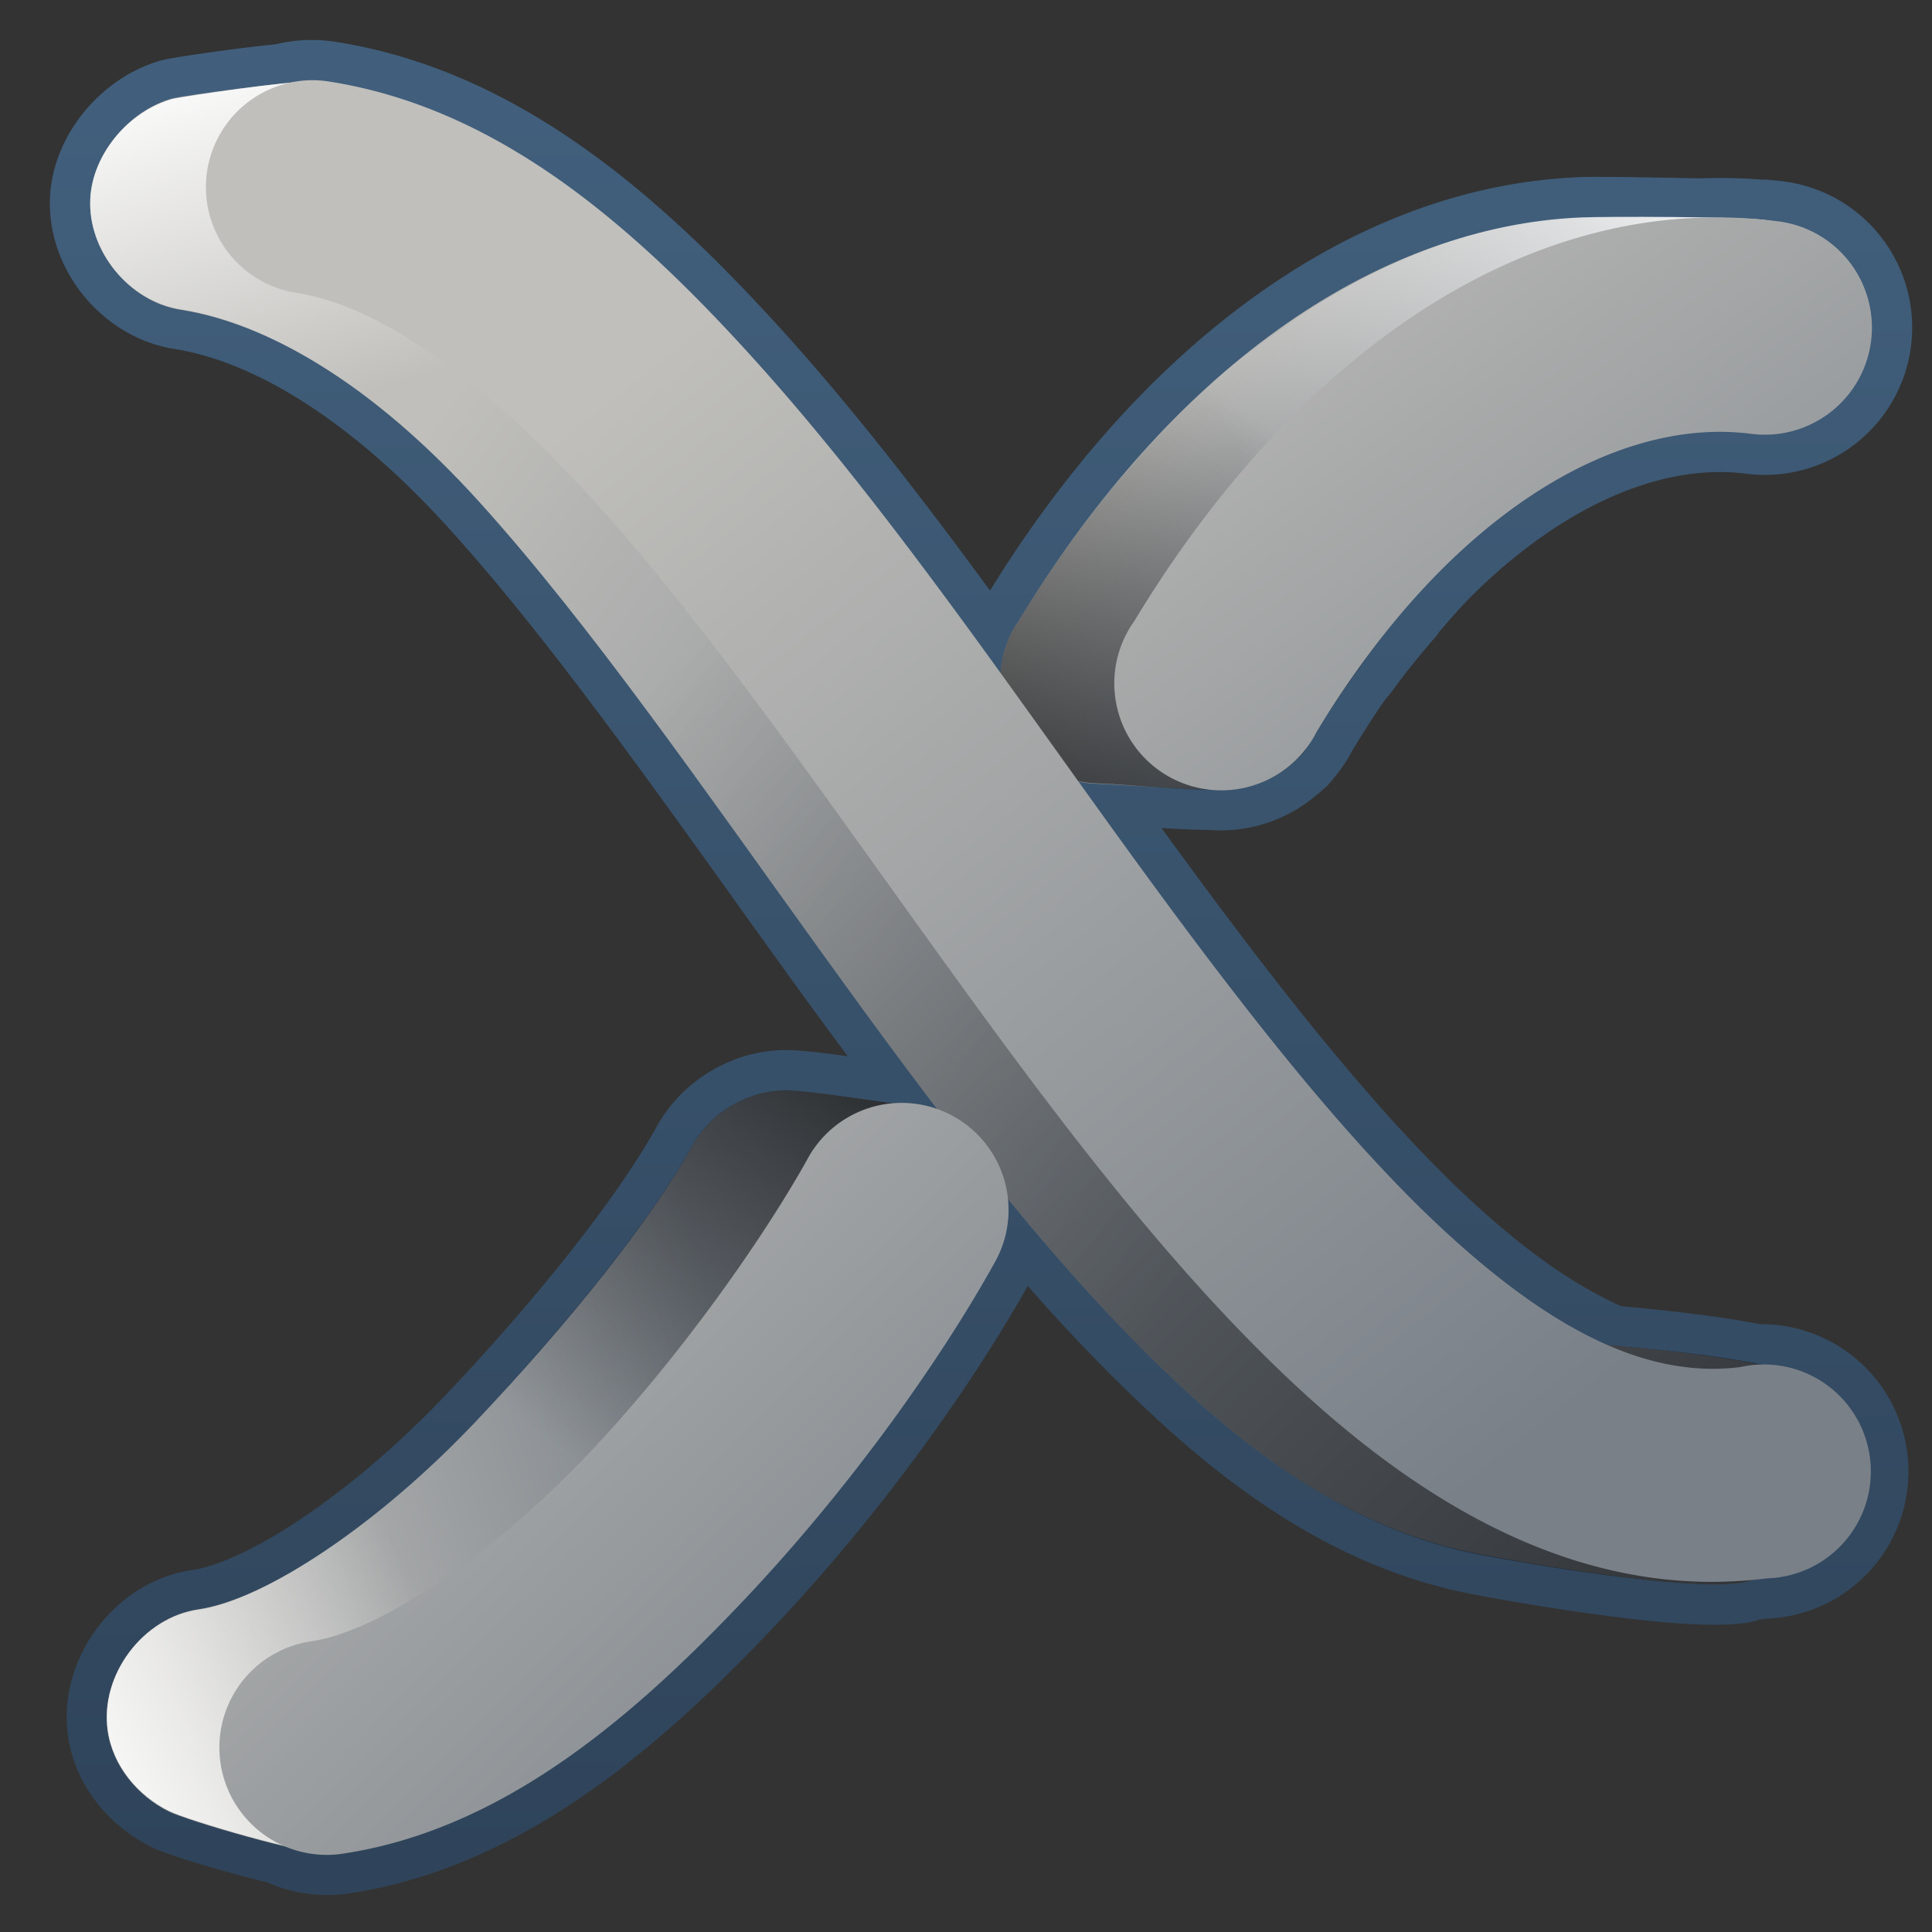 <?xml version="1.0" encoding="UTF-8" standalone="no"?>
<!-- Created with Inkscape (http://www.inkscape.org/) -->

<svg
   xmlns:dc="http://purl.org/dc/elements/1.1/"
   xmlns:cc="http://creativecommons.org/ns#"
   xmlns:rdf="http://www.w3.org/1999/02/22-rdf-syntax-ns#"
   xmlns:svg="http://www.w3.org/2000/svg"
   xmlns="http://www.w3.org/2000/svg"
   xmlns:xlink="http://www.w3.org/1999/xlink"
   xmlns:sodipodi="http://sodipodi.sourceforge.net/DTD/sodipodi-0.dtd"
   xmlns:inkscape="http://www.inkscape.org/namespaces/inkscape"
   width="128"
   height="128"
   id="svg2"
   sodipodi:version="0.32"
   inkscape:version="0.48.3.1 r9886"
   version="1.0"
   sodipodi:docname="media-playlist-shuffle-symbolic.svg"
   inkscape:output_extension="org.inkscape.output.svg.inkscape">
  <rect width="100%" height="100%" fill="#333333" stroke="none"/>
  <defs
     id="defs4">
    <linearGradient
       inkscape:collect="always"
       xlink:href="#linearGradient8702"
       id="linearGradient9755"
       gradientUnits="userSpaceOnUse"
       gradientTransform="matrix(2.667,0,0,2.667,-1291.163,-2506.287)"
       x1="495.38"
       y1="945.615"
       x2="500.934"
       y2="969.612" />
    <linearGradient
       inkscape:collect="always"
       xlink:href="#linearGradient5362"
       id="linearGradient9757"
       gradientUnits="userSpaceOnUse"
       gradientTransform="matrix(2.667,0,0,2.667,-1283.339,-2665.17)"
       x1="487.078"
       y1="995.867"
       x2="506.402"
       y2="1029.962" />
    <linearGradient
       inkscape:collect="always"
       xlink:href="#linearGradient8702"
       id="linearGradient9759"
       gradientUnits="userSpaceOnUse"
       gradientTransform="matrix(2.667,0,0,2.667,-1283.339,-2505.17)"
       x1="495.38"
       y1="944.672"
       x2="518.748"
       y2="979.043" />
    <linearGradient
       inkscape:collect="always"
       xlink:href="#linearGradient5316"
       id="linearGradient9761"
       gradientUnits="userSpaceOnUse"
       gradientTransform="matrix(2.667,0,0,2.667,-1283.339,-2505.17)"
       x1="511.398"
       y1="948.439"
       x2="510.045"
       y2="982.391" />
    <linearGradient
       inkscape:collect="always"
       xlink:href="#linearGradient5362"
       id="linearGradient9763"
       gradientUnits="userSpaceOnUse"
       gradientTransform="matrix(2.667,0,0,2.667,-1283.339,-2665.17)"
       x1="511.001"
       y1="995.779"
       x2="527.114"
       y2="1030.36" />
    <linearGradient
       inkscape:collect="always"
       xlink:href="#linearGradient5316"
       id="linearGradient9765"
       gradientUnits="userSpaceOnUse"
       gradientTransform="matrix(2.667,0,0,2.667,-1283.339,-2505.17)"
       x1="492.746"
       y1="945.505"
       x2="524.723"
       y2="983.967" />
    <linearGradient
       inkscape:collect="always"
       xlink:href="#linearGradient9863"
       id="linearGradient9767"
       gradientUnits="userSpaceOnUse"
       gradientTransform="matrix(2.667,0,0,2.667,-910.006,-2291.836)"
       x1="370.238"
       y1="907.043"
       x2="370.238"
       y2="858.642" />
    <linearGradient
       id="linearGradient583"
       inkscape:collect="always">
      <stop
         id="stop584"
         offset="0"
         style="stop-color:#000000;stop-opacity:1;" />
      <stop
         id="stop585"
         offset="1"
         style="stop-color:#000000;stop-opacity:0;" />
    </linearGradient>
    <linearGradient
       inkscape:collect="always"
       xlink:href="#linearGradient583"
       id="linearGradient9786"
       x1="539.362"
       y1="1024.098"
       x2="515.495"
       y2="958.867"
       gradientUnits="userSpaceOnUse"
       gradientTransform="matrix(2.667,0,0,2.667,-1294.006,-2505.17)" />
    <linearGradient
       y2="637.525"
       x2="518.869"
       y1="661.194"
       x1="513.964"
       gradientTransform="translate(-296.487,-601.992)"
       gradientUnits="userSpaceOnUse"
       id="linearGradient10430"
       xlink:href="#linearGradient5344"
       inkscape:collect="always" />
    <linearGradient
       y2="643.219"
       x2="516.5"
       y1="647.791"
       x1="519.958"
       gradientTransform="translate(-296.487,-601.992)"
       gradientUnits="userSpaceOnUse"
       id="linearGradient10427"
       xlink:href="#linearGradient5316"
       inkscape:collect="always" />
    <linearGradient
       y2="650.176"
       x2="519.575"
       y1="632.925"
       x1="512.302"
       gradientTransform="translate(-296.487,-601.992)"
       gradientUnits="userSpaceOnUse"
       id="linearGradient10424"
       xlink:href="#linearGradient5344"
       inkscape:collect="always" />
    <linearGradient
       y2="643.657"
       x2="524.125"
       y1="667.563"
       x1="526.062"
       gradientTransform="translate(-296.487,-601.992)"
       gradientUnits="userSpaceOnUse"
       id="linearGradient10419"
       xlink:href="#linearGradient5344"
       inkscape:collect="always" />
    <linearGradient
       y2="646.904"
       x2="503.557"
       y1="636.319"
       x1="506.666"
       gradientTransform="matrix(2.641,0,0,2.641,-1283.108,-1664.939)"
       gradientUnits="userSpaceOnUse"
       id="linearGradient6540"
       xlink:href="#linearGradient5344"
       inkscape:collect="always" />
    <linearGradient
       y2="645.419"
       x2="501.489"
       y1="636.982"
       x1="506.96"
       gradientTransform="matrix(2.641,0,0,2.641,-1268.254,-1664.609)"
       gradientUnits="userSpaceOnUse"
       id="linearGradient6538"
       xlink:href="#linearGradient5165-9"
       inkscape:collect="always" />
    <linearGradient
       y2="399.891"
       x2="628.886"
       y1="338.366"
       x1="661.809"
       gradientTransform="translate(-416.599,-341.992)"
       gradientUnits="userSpaceOnUse"
       id="linearGradient10161"
       xlink:href="#linearGradient5344"
       inkscape:collect="always" />
    <linearGradient
       y2="672.062"
       x2="536.151"
       y1="635.969"
       x1="515.312"
       gradientTransform="matrix(2.641,0,0,2.641,-1268.254,-1664.609)"
       gradientUnits="userSpaceOnUse"
       id="linearGradient6544"
       xlink:href="#linearGradient5439"
       inkscape:collect="always" />
    <linearGradient
       inkscape:collect="always"
       xlink:href="#linearGradient5362"
       id="linearGradient15513"
       gradientUnits="userSpaceOnUse"
       gradientTransform="matrix(2.667,0,0,2.667,-1293.838,-1683.122)"
       x1="504.92"
       y1="635.446"
       x2="504.482"
       y2="641.102" />
    <linearGradient
       inkscape:collect="always"
       xlink:href="#linearGradient5344"
       id="linearGradient15517"
       gradientUnits="userSpaceOnUse"
       gradientTransform="matrix(2.667,0,0,2.667,-1293.838,-1683.122)"
       x1="519.313"
       y1="723.67"
       x2="511.427"
       y2="667.208" />
    <linearGradient
       inkscape:collect="always"
       xlink:href="#linearGradient9863"
       id="linearGradient15519"
       gradientUnits="userSpaceOnUse"
       gradientTransform="matrix(2.667,0,0,2.667,-2413.838,-1096.622)"
       x1="927.935"
       y1="459.109"
       x2="927.935"
       y2="410.981" />
    <linearGradient
       inkscape:collect="always"
       xlink:href="#linearGradient5344"
       id="linearGradient15566"
       gradientUnits="userSpaceOnUse"
       gradientTransform="matrix(2.667,0,0,2.667,-1133.838,-1417.163)"
       x1="533.948"
       y1="471.777"
       x2="436.885"
       y2="567.902" />
    <linearGradient
       inkscape:collect="always"
       xlink:href="#linearGradient5398"
       id="linearGradient15529"
       gradientUnits="userSpaceOnUse"
       gradientTransform="matrix(1.628,0,0,1.628,47.012,2.365)"
       x1="43.788"
       y1="2.722"
       x2="-13.959"
       y2="60.469" />
    <linearGradient
       inkscape:collect="always"
       xlink:href="#linearGradient5439"
       id="linearGradient15562"
       gradientUnits="userSpaceOnUse"
       gradientTransform="matrix(2.667,0,0,2.667,-1134.96,-1416.456)"
       x1="457.896"
       y1="539.887"
       x2="457.896"
       y2="569.065" />
    <linearGradient
       inkscape:collect="always"
       xlink:href="#linearGradient5439"
       id="linearGradient15559"
       gradientUnits="userSpaceOnUse"
       x1="459.766"
       y1="546.19"
       x2="459.766"
       y2="583.901"
       gradientTransform="matrix(2.667,0,0,2.667,-1134.371,-1416.456)" />
    <linearGradient
       id="linearGradient4508">
      <stop
         offset="0"
         style="stop-color:#75aadb;stop-opacity:1"
         id="stop4510" />
      <stop
         offset="1"
         style="stop-color:#5a83a9;stop-opacity:1"
         id="stop4512" />
    </linearGradient>
    <linearGradient
       inkscape:collect="always"
       xlink:href="#linearGradient4508"
       id="linearGradient15556"
       gradientUnits="userSpaceOnUse"
       gradientTransform="matrix(2.667,0,0,2.667,-1134.371,-1414.393)"
       x1="456.313"
       y1="551.465"
       x2="456.313"
       y2="554.899" />
    <linearGradient
       id="linearGradient12578">
      <stop
         id="stop12580"
         offset="0"
         style="stop-color:#e9b551;stop-opacity:1;" />
      <stop
         id="stop12582"
         offset="1"
         style="stop-color:#b48739;stop-opacity:1;" />
    </linearGradient>
    <linearGradient
       id="linearGradient5165-9">
      <stop
         offset="0"
         style="stop-color:#ffffff;stop-opacity:1"
         id="stop5167-6" />
      <stop
         offset="1"
         style="stop-color:#ffffff;stop-opacity:0"
         id="stop5169-7" />
    </linearGradient>
    <linearGradient
       id="linearGradient9121">
      <stop
         style="stop-color:#2f445a;stop-opacity:1"
         offset="0"
         id="stop9123" />
      <stop
         style="stop-color:#415f7c;stop-opacity:1"
         offset="1"
         id="stop9125" />
    </linearGradient>
    <linearGradient
       id="linearGradient12594">
      <stop
         id="stop12596"
         offset="0"
         style="stop-color:#e9b551;stop-opacity:1;" />
      <stop
         id="stop12598"
         offset="1"
         style="stop-color:#e9b551;stop-opacity:0;" />
    </linearGradient>
    <linearGradient
       id="linearGradient5316">
      <stop
         style="stop-color:#c0bfbb;stop-opacity:1;"
         offset="0"
         id="stop5320" />
      <stop
         style="stop-color:#798088;stop-opacity:1;"
         offset="1"
         id="stop5322" />
    </linearGradient>
    <linearGradient
       id="linearGradient9863">
      <stop
         style="stop-color:#2f445a;stop-opacity:1;"
         offset="0"
         id="stop9865" />
      <stop
         style="stop-color:#415f7c;stop-opacity:1"
         offset="1"
         id="stop9867" />
    </linearGradient>
    <linearGradient
       id="linearGradient12336">
      <stop
         id="stop12338"
         offset="0"
         style="stop-color:#ff6e00;stop-opacity:1;" />
      <stop
         id="stop12340"
         offset="1"
         style="stop-color:#eb2600;stop-opacity:1;" />
    </linearGradient>
    <linearGradient
       id="linearGradient5362">
      <stop
         style="stop-color:#ffffff;stop-opacity:1;"
         offset="0"
         id="stop5364" />
      <stop
         style="stop-color:#ffffff;stop-opacity:0;"
         offset="1"
         id="stop5366" />
    </linearGradient>
    <linearGradient
       id="linearGradient5439">
      <stop
         style="stop-color:#ffffff;stop-opacity:1;"
         offset="0"
         id="stop5441" />
      <stop
         style="stop-color:#000000;stop-opacity:1;"
         offset="1"
         id="stop5443" />
    </linearGradient>
    <linearGradient
       inkscape:collect="always"
       xlink:href="#linearGradient5439"
       id="linearGradient13309"
       gradientUnits="userSpaceOnUse"
       x1="499.907"
       y1="953.395"
       x2="652.752"
       y2="1116.941"
       gradientTransform="matrix(2.677,0,0,2.677,-1298.677,-2514.903)" />
    <linearGradient
       inkscape:collect="always"
       id="linearGradient5398">
      <stop
         style="stop-color:#87c6ff;stop-opacity:1;"
         offset="0"
         id="stop5400" />
      <stop
         style="stop-color:#87c6ff;stop-opacity:0"
         offset="1"
         id="stop5402" />
    </linearGradient>
    <linearGradient
       inkscape:collect="always"
       xlink:href="#linearGradient5398"
       id="linearGradient13322"
       gradientUnits="userSpaceOnUse"
       x1="500.878"
       y1="948.12"
       x2="500.878"
       y2="953.175"
       gradientTransform="matrix(2.677,0,0,2.677,-1298.677,-2514.903)" />
    <linearGradient
       id="linearGradient5344">
      <stop
         style="stop-color:#000000;stop-opacity:1;"
         offset="0"
         id="stop5346" />
      <stop
         style="stop-color:#000000;stop-opacity:0;"
         offset="1"
         id="stop5348" />
    </linearGradient>
    <linearGradient
       inkscape:collect="always"
       xlink:href="#linearGradient5344"
       id="linearGradient13314"
       gradientUnits="userSpaceOnUse"
       x1="544.89"
       y1="919.058"
       x2="506.015"
       y2="969.808"
       gradientTransform="translate(-485.21,-859.439)" />
    <linearGradient
       id="linearGradient8702">
      <stop
         id="stop8704"
         offset="0"
         style="stop-color:#c0bfbb;stop-opacity:1;" />
      <stop
         id="stop8706"
         offset="1"
         style="stop-color:#798088;stop-opacity:1;" />
    </linearGradient>
    <linearGradient
       inkscape:collect="always"
       xlink:href="#linearGradient8702"
       id="linearGradient13316"
       gradientUnits="userSpaceOnUse"
       gradientTransform="matrix(2.677,0,0,2.677,-1779.542,-994.637)"
       x1="700.131"
       y1="378.87"
       x2="707.805"
       y2="395.749" />
    <inkscape:perspective
       sodipodi:type="inkscape:persp3d"
       inkscape:vp_x="0 : 526.18109 : 1"
       inkscape:vp_y="0 : 1000 : 0"
       inkscape:vp_z="744.09448 : 526.18109 : 1"
       inkscape:persp3d-origin="372.04724 : 350.78739 : 1"
       id="perspective10" />
    <linearGradient
       inkscape:collect="always"
       xlink:href="#linearGradient75895"
       id="linearGradient11175"
       gradientUnits="userSpaceOnUse"
       gradientTransform="matrix(2.667,0,0,2.667,-1294.02,-2505.18)"
       x1="490.708"
       y1="964.935"
       x2="510.315"
       y2="984.81" />
    <linearGradient
       id="linearGradient75895">
      <stop
         id="stop75897"
         offset="0"
         style="stop-color:#c0bfbb;stop-opacity:1;" />
      <stop
         id="stop75899"
         offset="1"
         style="stop-color:#798088;stop-opacity:1;" />
    </linearGradient>
    <linearGradient
       inkscape:collect="always"
       xlink:href="#linearGradient75895"
       id="linearGradient11173"
       gradientUnits="userSpaceOnUse"
       gradientTransform="matrix(2.667,0,0,2.667,-1294.02,-2505.18)"
       x1="501.124"
       y1="948.339"
       x2="522.74"
       y2="975.589" />
    <linearGradient
       id="linearGradient3215">
      <stop
         id="stop3217"
         offset="0"
         style="stop-color:#c0bfbb;stop-opacity:1;" />
      <stop
         id="stop3219"
         offset="1"
         style="stop-color:#798088;stop-opacity:1;" />
    </linearGradient>
    <linearGradient
       inkscape:collect="always"
       xlink:href="#linearGradient75895"
       id="linearGradient11171"
       gradientUnits="userSpaceOnUse"
       gradientTransform="matrix(2.667,0,0,2.667,-1294.02,-2505.18)"
       x1="513.567"
       y1="943.586"
       x2="529.864"
       y2="966.086" />
    <linearGradient
       id="linearGradient3222">
      <stop
         id="stop3224"
         offset="0"
         style="stop-color:#c0bfbb;stop-opacity:1;" />
      <stop
         id="stop3226"
         offset="1"
         style="stop-color:#798088;stop-opacity:1;" />
    </linearGradient>
    <linearGradient
       inkscape:collect="always"
       xlink:href="#linearGradient75113"
       id="linearGradient11169"
       gradientUnits="userSpaceOnUse"
       gradientTransform="matrix(2.667,0,0,2.667,-1294.02,-2505.18)"
       x1="502.795"
       y1="962.079"
       x2="513.969"
       y2="947.829" />
    <linearGradient
       id="linearGradient75113">
      <stop
         style="stop-color:#000000;stop-opacity:1;"
         offset="0"
         id="stop75115" />
      <stop
         style="stop-color:#000000;stop-opacity:0;"
         offset="1"
         id="stop75117" />
    </linearGradient>
    <linearGradient
       inkscape:collect="always"
       xlink:href="#linearGradient75113"
       id="linearGradient11167"
       gradientUnits="userSpaceOnUse"
       gradientTransform="matrix(2.667,0,0,2.667,-1294.02,-2505.18)"
       x1="549.406"
       y1="991.639"
       x2="507.856"
       y2="950.014" />
    <linearGradient
       id="linearGradient3233">
      <stop
         style="stop-color:#000000;stop-opacity:1;"
         offset="0"
         id="stop3235" />
      <stop
         style="stop-color:#000000;stop-opacity:0;"
         offset="1"
         id="stop3237" />
    </linearGradient>
    <linearGradient
       inkscape:collect="always"
       xlink:href="#linearGradient75113"
       id="linearGradient11165"
       gradientUnits="userSpaceOnUse"
       gradientTransform="matrix(2.667,0,0,2.667,-1294.02,-2505.18)"
       x1="511.5"
       y1="961.156"
       x2="500.064"
       y2="976.031" />
    <linearGradient
       id="linearGradient3240">
      <stop
         style="stop-color:#000000;stop-opacity:1;"
         offset="0"
         id="stop3242" />
      <stop
         style="stop-color:#000000;stop-opacity:0;"
         offset="1"
         id="stop3244" />
    </linearGradient>
    <linearGradient
       inkscape:collect="always"
       xlink:href="#linearGradient75902"
       id="linearGradient11163"
       gradientUnits="userSpaceOnUse"
       gradientTransform="matrix(2.667,0,0,2.667,-1294.02,-2505.18)"
       x1="528.512"
       y1="942.763"
       x2="515.651"
       y2="949.966" />
    <linearGradient
       id="linearGradient75902">
      <stop
         style="stop-color:#ffffff;stop-opacity:1;"
         offset="0"
         id="stop75904" />
      <stop
         style="stop-color:#ffffff;stop-opacity:0;"
         offset="1"
         id="stop75906" />
    </linearGradient>
    <linearGradient
       inkscape:collect="always"
       xlink:href="#linearGradient75902"
       id="linearGradient11161"
       gradientUnits="userSpaceOnUse"
       gradientTransform="matrix(2.667,0,0,2.667,-1294.02,-2505.18)"
       x1="490.767"
       y1="940.375"
       x2="493.545"
       y2="949.302" />
    <linearGradient
       id="linearGradient3251">
      <stop
         style="stop-color:#ffffff;stop-opacity:1;"
         offset="0"
         id="stop3253" />
      <stop
         style="stop-color:#ffffff;stop-opacity:0;"
         offset="1"
         id="stop3255" />
    </linearGradient>
    <linearGradient
       inkscape:collect="always"
       xlink:href="#linearGradient75902"
       id="linearGradient11159"
       gradientUnits="userSpaceOnUse"
       gradientTransform="matrix(2.667,0,0,2.667,-1294.02,-2505.18)"
       x1="486.677"
       y1="983.477"
       x2="495.641"
       y2="978.97" />
    <linearGradient
       id="linearGradient3258">
      <stop
         style="stop-color:#ffffff;stop-opacity:1;"
         offset="0"
         id="stop3260" />
      <stop
         style="stop-color:#ffffff;stop-opacity:0;"
         offset="1"
         id="stop3262" />
    </linearGradient>
    <linearGradient
       inkscape:collect="always"
       xlink:href="#linearGradient75895"
       id="linearGradient11157"
       gradientUnits="userSpaceOnUse"
       gradientTransform="matrix(2.667,0,0,2.667,-1294.02,-2505.18)"
       x1="510.108"
       y1="951.946"
       x2="515.956"
       y2="958.044" />
    <linearGradient
       id="linearGradient3265">
      <stop
         id="stop3267"
         offset="0"
         style="stop-color:#c0bfbb;stop-opacity:1;" />
      <stop
         id="stop3269"
         offset="1"
         style="stop-color:#798088;stop-opacity:1;" />
    </linearGradient>
    <linearGradient
       inkscape:collect="always"
       xlink:href="#linearGradient75895"
       id="linearGradient11155"
       gradientUnits="userSpaceOnUse"
       gradientTransform="matrix(2.667,0,0,2.667,-1294.02,-2505.18)"
       x1="492.979"
       y1="953.775"
       x2="515.337"
       y2="970.127" />
    <linearGradient
       id="linearGradient3272">
      <stop
         id="stop3274"
         offset="0"
         style="stop-color:#c0bfbb;stop-opacity:1;" />
      <stop
         id="stop3276"
         offset="1"
         style="stop-color:#798088;stop-opacity:1;" />
    </linearGradient>
    <linearGradient
       inkscape:collect="always"
       xlink:href="#linearGradient75895"
       id="linearGradient11153"
       gradientUnits="userSpaceOnUse"
       gradientTransform="matrix(2.667,0,0,2.667,-1294.02,-2505.18)"
       x1="487.907"
       y1="976.008"
       x2="502.839"
       y2="971.589" />
    <linearGradient
       id="linearGradient3279">
      <stop
         id="stop3281"
         offset="0"
         style="stop-color:#c0bfbb;stop-opacity:1;" />
      <stop
         id="stop3283"
         offset="1"
         style="stop-color:#798088;stop-opacity:1;" />
    </linearGradient>
    <linearGradient
       inkscape:collect="always"
       xlink:href="#linearGradient9863-8"
       id="linearGradient11151"
       gradientUnits="userSpaceOnUse"
       gradientTransform="matrix(2.667,0,0,2.667,-1454.02,-2665.18)"
       x1="567.372"
       y1="1045.48"
       x2="567.239"
       y2="1001.98" />
    <linearGradient
       id="linearGradient9863-8">
      <stop
         style="stop-color:#2f445a;stop-opacity:1;"
         offset="0"
         id="stop9865-04" />
      <stop
         style="stop-color:#415f7c;stop-opacity:1"
         offset="1"
         id="stop9867-8" />
    </linearGradient>
    <linearGradient
       y2="1001.98"
       x2="567.239"
       y1="1045.48"
       x1="567.372"
       gradientTransform="matrix(2.667,0,0,2.667,-1454.02,-2665.18)"
       gradientUnits="userSpaceOnUse"
       id="linearGradient3302"
       xlink:href="#linearGradient9863-8"
       inkscape:collect="always" />
  </defs>
  <sodipodi:namedview
     id="base"
     pagecolor="#ffffff"
     bordercolor="#666666"
     borderopacity="1.0"
     inkscape:pageopacity="0.0"
     inkscape:pageshadow="2"
     inkscape:zoom="1.2510351"
     inkscape:cx="98.862601"
     inkscape:cy="30.530396"
     inkscape:document-units="px"
     inkscape:current-layer="layer1"
     showgrid="false"
     inkscape:showpageshadow="false"
     inkscape:window-width="1366"
     inkscape:window-height="717"
     inkscape:window-x="0"
     inkscape:window-y="0"
     showguides="true"
     inkscape:guide-bbox="true"
     inkscape:window-maximized="1" />
  <g
     inkscape:label="Capa 1"
     inkscape:groupmode="layer"
     id="layer1">
    <path
       style="font-size:medium;font-style:normal;font-variant:normal;font-weight:normal;font-stretch:normal;text-indent:0;text-align:start;text-decoration:none;line-height:normal;letter-spacing:normal;word-spacing:normal;text-transform:none;direction:ltr;block-progression:tb;writing-mode:lr-tb;text-anchor:start;baseline-shift:baseline;color:#000000;fill:none;stroke:url(#linearGradient3302);stroke-width:5.333;stroke-linejoin:round;stroke-miterlimit:4;stroke-dasharray:none;marker:none;visibility:visible;display:inline;overflow:visible;enable-background:accumulate;font-family:Sans;-inkscape-font-specification:Sans"
       d="m 20.397,5.32 a 7.087,7.087 0 0 0 -1.667,0.251 c -2.433,0.221 -6.637,0.834 -7.333,1 -2.842,0.805 -5.258,3.606 -5.417,6.583 -0.185,3.469 2.567,6.802 6,7.333 5.598,0.878 12.551,4.766 19.833,12.833 7.282,8.067 14.733,18.835 22.417,29.5 2.601,3.61 5.244,7.166 7.917,10.667 a 7.087,7.087 0 0 0 -2.417,-0.417 7.087,7.087 0 0 0 -0.667,0 c -1.862,-0.227 -5.549,-0.834 -7,-0.834 -2.552,8e-4 -5.048,1.499 -6.25,3.75 -2.635,4.747 -7.966,11.533 -14.333,18.25 -6.367,6.717 -13.802,11.746 -18.333,12.417 -3.687,0.523 -6.524,4.313 -6,8 0.33,2.324 1.989,4.301 4.083,5.333 0.841,0.415 4.719,1.581 7.583,2.25 a 7.112,7.112 0 0 0 0.083,0.083 7.112,7.112 0 0 0 3.75,0.5 c 10.581,-1.565 19.199,-8.96 26.583,-16.75 7.384,-7.79 13.307,-16.364 16.667,-22.417 a 7.087,7.087 0 0 0 0.917,-4.083 c 3.759,4.593 7.679,8.842 11.75,12.583 6.039,5.551 12.29,9.45 19.417,10.833 3.219,0.625 13.436,2.38 17.083,1.917 0.328,0 0.672,-0.12 1,-0.251 0.336,-0.032 0.662,-0.04 1,-0.083 a 7.091,7.091 0 0 0 -0.667,-14.166 c -3.051,-0.607 -6.766,-0.985 -9.667,-1.25 -3.422,-1.456 -7.033,-3.93 -10.917,-7.5 C 88.561,74.987 80.983,65.016 73.397,54.487 72.744,53.581 72.134,52.649 71.481,51.737 c 0.443,0.085 0.891,0.157 1.333,0.165 1.454,0.032 4.53,0.399 7.417,0.417 a 7.087,7.087 0 0 0 5.25,-1.667 c 0.21,-0.171 0.409,-0.325 0.583,-0.5 a 7.087,7.087 0 0 0 0.333,-0.417 c 0.021,-0.035 0.063,-0.051 0.083,-0.083 a 7.087,7.087 0 0 0 0.75,-1.167 c 0.786,-1.302 1.591,-2.573 2.417,-3.75 0.13,-0.184 0.286,-0.32 0.417,-0.5 0.97,-1.351 1.988,-2.571 3,-3.75 0.065,-0.077 0.102,-0.173 0.167,-0.251 0.845,-0.973 1.634,-1.898 2.5,-2.75 0.027,-0.027 0.056,-0.056 0.083,-0.083 6.66,-6.515 13.886,-9.458 20.167,-8.667 a 7.096,7.096 0 1 0 1.75,-14.083 c -0.277,-0.035 -0.557,-0.056 -0.833,-0.083 -0.049,0 -0.275,0 -0.333,0 -1.314,-0.117 -2.623,-0.128 -3.917,-0.083 -3.176,-0.061 -6.778,-0.131 -7.917,-0.083 -14.747,0.61 -28.024,11.471 -37.25,26.75 -0.739,1.034 -1.095,2.242 -1.167,3.5 C 61.032,37.339 55.638,30.089 49.981,23.822 41.775,14.731 32.891,7.143 21.814,5.405 a 7.087,7.087 0 0 0 -1.417,-0.083 z"
       id="path11125"
       inkscape:connector-curvature="0" />
    <path
       inkscape:connector-curvature="0"
       id="path11127"
       d="m 52.075,72.245 c -2.552,8.53e-4 -5.048,1.499 -6.25,3.75 -2.635,4.747 -7.956,11.487 -14.323,18.204 -6.367,6.717 -13.802,11.746 -18.333,12.417 -3.687,0.524 -6.565,4.355 -6.042,8.042 0.33,2.324 1.974,4.327 4.069,5.359 1.228,0.605 9.151,2.939 10.514,2.745 10.581,-1.565 12.659,-11.023 20.043,-18.812 7.384,-7.79 18.787,-15.009 22.147,-21.061 1.216,-2.144 1.2,-4.934 -0.041,-7.064 -0.441,-0.757 -2.209,-2.481 -4.135,-2.668 -1.58,-0.154 -6.058,-0.91 -7.647,-0.91 z"
       style="font-size:medium;font-style:normal;font-variant:normal;font-weight:normal;font-stretch:normal;text-indent:0;text-align:start;text-decoration:none;line-height:normal;letter-spacing:normal;word-spacing:normal;text-transform:none;direction:ltr;block-progression:tb;writing-mode:lr-tb;text-anchor:start;baseline-shift:baseline;color:#000000;fill:url(#linearGradient11153);fill-opacity:1;stroke:none;stroke-width:5.315;marker:none;visibility:visible;display:inline;overflow:visible;enable-background:accumulate;font-family:Sans;-inkscape-font-specification:Sans"
       sodipodi:nodetypes="ccscsscscssc" />
    <path
       inkscape:connector-curvature="0"
       id="path11129"
       d="m 11.403,6.53 c -2.842,0.804 -5.257,3.635 -5.416,6.612 -0.185,3.469 2.56,6.849 5.993,7.381 5.598,0.878 12.551,4.73 19.833,12.797 7.282,8.068 14.733,18.835 22.417,29.5 7.684,10.665 15.567,21.276 24.333,29.333 6.039,5.551 12.273,9.42 19.4,10.803 3.219,0.625 13.453,2.41 17.1,1.947 3.937,-0.11 8.147,-9.621 6.501,-12.464 -1.504,-2.597 -16.074,-3.315 -18.834,-3.703 -2.681,-0.07 -7.33,-0.417 -14.583,-7.083 C 80.894,74.987 73.316,65.016 65.73,54.487 58.145,43.958 50.52,32.911 42.314,23.82 34.108,14.729 28.848,5.963 20.511,5.404 c -1.268,-0.044 -8.251,0.922 -9.108,1.127 z"
       style="font-size:medium;font-style:normal;font-variant:normal;font-weight:normal;font-stretch:normal;text-indent:0;text-align:start;text-decoration:none;line-height:normal;letter-spacing:normal;word-spacing:normal;text-transform:none;direction:ltr;block-progression:tb;writing-mode:lr-tb;text-anchor:start;baseline-shift:baseline;color:#000000;fill:url(#linearGradient11155);fill-opacity:1;stroke:none;stroke-width:5.315;marker:none;visibility:visible;display:inline;overflow:visible;enable-background:accumulate;font-family:Sans;-inkscape-font-specification:Sans"
       sodipodi:nodetypes="cscsssscscssscc" />
    <path
       inkscape:connector-curvature="0"
       id="path11131"
       d="m 116.899,14.595 c -1.785,-0.225 -10.39,-0.238 -12.139,-0.165 -14.747,0.61 -28.054,11.445 -37.279,26.724 -2.016,2.819 -1.42,7.098 1.087,9.424 1.314,0.913 2.777,1.324 4.207,1.355 1.58,0.035 5.086,0.399 8.172,0.358 2.558,-0.034 4.401,-1.344 5.409,-2.512 8.547,-14.154 19.246,-22.664 28.381,-21.513 3.687,0.459 8.108,-2.008 8.566,-5.695 0.458,-3.687 -2.716,-7.518 -6.403,-7.976 z"
       style="font-size:medium;font-style:normal;font-variant:normal;font-weight:normal;font-stretch:normal;text-indent:0;text-align:start;text-decoration:none;line-height:normal;letter-spacing:normal;word-spacing:normal;text-transform:none;direction:ltr;block-progression:tb;writing-mode:lr-tb;text-anchor:start;baseline-shift:baseline;color:#000000;fill:url(#linearGradient11157);fill-opacity:1;stroke:none;stroke-width:5.315;marker:none;visibility:visible;display:inline;overflow:visible;enable-background:accumulate;font-family:Sans;-inkscape-font-specification:Sans"
       sodipodi:nodetypes="csccssccsc" />
    <path
       style="font-size:medium;font-style:normal;font-variant:normal;font-weight:normal;font-stretch:normal;text-indent:0;text-align:start;text-decoration:none;line-height:normal;letter-spacing:normal;word-spacing:normal;text-transform:none;direction:ltr;block-progression:tb;writing-mode:lr-tb;text-anchor:start;baseline-shift:baseline;color:#000000;fill:url(#linearGradient11159);fill-opacity:1;stroke:none;stroke-width:5.315;marker:none;visibility:visible;display:inline;overflow:visible;enable-background:accumulate;font-family:Sans;-inkscape-font-specification:Sans"
       d="m 24.814,100.32 c -4.393,3.49 -8.666,5.889 -11.667,6.333 -3.687,0.524 -6.524,4.313 -6,8 0.33,2.324 1.989,4.301 4.083,5.333 1.228,0.605 9.137,2.944 10.5,2.75 7.711,-1.141 10.893,-6.426 14.917,-12.25 L 24.814,100.32 z"
       id="path11133"
       inkscape:connector-curvature="0" />
    <path
       style="font-size:medium;font-style:normal;font-variant:normal;font-weight:normal;font-stretch:normal;text-indent:0;text-align:start;text-decoration:none;line-height:normal;letter-spacing:normal;word-spacing:normal;text-transform:none;direction:ltr;block-progression:tb;writing-mode:lr-tb;text-anchor:start;baseline-shift:baseline;color:#000000;fill:url(#linearGradient11161);fill-opacity:1;stroke:none;stroke-width:5.315;marker:none;visibility:visible;display:inline;overflow:visible;enable-background:accumulate;font-family:Sans;-inkscape-font-specification:Sans"
       d="m 20.48,5.404 c -1.268,-0.044 -8.226,0.962 -9.083,1.167 -2.842,0.804 -5.258,3.606 -5.417,6.583 -0.185,3.469 2.567,6.802 6,7.333 5.41,0.849 12.068,4.559 19.083,12.083 l 12.25,-7.583 c -0.336,-0.381 -0.662,-0.792 -1,-1.167 C 34.108,14.729 28.817,5.963 20.48,5.404 z"
       id="path11135"
       inkscape:connector-curvature="0" />
    <path
       sodipodi:nodetypes="ccccscc"
       style="font-size:medium;font-style:normal;font-variant:normal;font-weight:normal;font-stretch:normal;text-indent:0;text-align:start;text-decoration:none;line-height:normal;letter-spacing:normal;word-spacing:normal;text-transform:none;direction:ltr;block-progression:tb;writing-mode:lr-tb;text-anchor:start;baseline-shift:baseline;color:#000000;fill:url(#linearGradient11163);fill-opacity:1;stroke:none;stroke-width:5.315;marker:none;visibility:visible;display:inline;overflow:visible;enable-background:accumulate;font-family:Sans;-inkscape-font-specification:Sans"
       d="m 104.73,14.404 c -6.771,0.28 -13.175,2.801 -19.083,6.833 -29.005,20.905 0.547,12.532 15.75,11.333 4.538,-3.22 9.098,-4.867 13.333,-4.333 3.687,0.459 8.125,-1.979 8.583,-5.667 0.458,-3.687 -2.729,-7.542 -6.417,-8 -1.785,-0.225 -10.417,-0.239 -12.167,-0.167 z"
       id="path11137"
       inkscape:connector-curvature="0" />
    <path
       style="font-size:medium;font-style:normal;font-variant:normal;font-weight:normal;font-stretch:normal;text-indent:0;text-align:start;text-decoration:none;line-height:normal;letter-spacing:normal;word-spacing:normal;text-transform:none;direction:ltr;block-progression:tb;writing-mode:lr-tb;text-anchor:start;baseline-shift:baseline;color:#000000;fill:url(#linearGradient11165);fill-opacity:1;stroke:none;stroke-width:5.315;marker:none;visibility:visible;display:inline;overflow:visible;enable-background:accumulate;font-family:Sans;-inkscape-font-specification:Sans"
       d="m 52.064,72.237 c -2.552,8.53e-4 -5.048,1.499 -6.25,3.75 -2.629,4.737 -7.985,11.465 -14.333,18.167 l 12,8.083 c 7.325,-7.123 17.309,-13.735 20.417,-19.333 1.216,-2.144 1.241,-4.953 0,-7.083 -0.441,-0.757 -2.241,-2.479 -4.167,-2.667 -1.58,-0.154 -6.078,-0.917 -7.667,-0.917 z"
       id="path11139"
       inkscape:connector-curvature="0" />
    <path
       style="font-size:medium;font-style:normal;font-variant:normal;font-weight:normal;font-stretch:normal;text-indent:0;text-align:start;text-decoration:none;line-height:normal;letter-spacing:normal;word-spacing:normal;text-transform:none;direction:ltr;block-progression:tb;writing-mode:lr-tb;text-anchor:start;baseline-shift:baseline;color:#000000;fill:url(#linearGradient11167);fill-opacity:1;stroke:none;stroke-width:5.315;marker:none;visibility:visible;display:inline;overflow:visible;enable-background:accumulate;font-family:Sans;-inkscape-font-specification:Sans"
       d="m 45.48,27.404 -11.417,8.5 c 6.57,7.713 13.268,17.34 20.167,26.917 7.684,10.665 15.567,21.276 24.333,29.333 6.039,5.551 12.29,9.45 19.417,10.833 3.219,0.625 13.436,2.38 17.083,1.917 3.937,-0.11 8.146,-9.657 6.5,-12.5 -1.504,-2.597 -16.074,-3.279 -18.833,-3.667 -2.681,-0.07 -7.33,-0.417 -14.583,-7.083 -7.253,-6.667 -14.831,-16.637 -22.417,-27.167 -6.614,-9.181 -13.217,-18.755 -20.25,-27.083 z"
       id="path11141"
       inkscape:connector-curvature="0" />
    <path
       style="font-size:medium;font-style:normal;font-variant:normal;font-weight:normal;font-stretch:normal;text-indent:0;text-align:start;text-decoration:none;line-height:normal;letter-spacing:normal;word-spacing:normal;text-transform:none;direction:ltr;block-progression:tb;writing-mode:lr-tb;text-anchor:start;baseline-shift:baseline;color:#000000;fill:url(#linearGradient11169);fill-opacity:1;stroke:none;stroke-width:5.315;marker:none;visibility:visible;display:inline;overflow:visible;enable-background:accumulate;font-family:Sans;-inkscape-font-specification:Sans"
       d="m 84.897,21.737 c -6.659,4.731 -12.604,11.446 -17.417,19.417 -2.016,2.819 -1.424,7.091 1.083,9.417 1.314,0.913 2.82,1.302 4.25,1.333 1.58,0.035 5.08,0.457 8.167,0.417 2.558,-0.034 4.408,-1.332 5.417,-2.5 3.23,-5.35 6.689,-9.896 10.333,-13.417 L 84.897,21.737 z"
       id="path11143"
       inkscape:connector-curvature="0" />
    <path
       style="font-size:medium;font-style:normal;font-variant:normal;font-weight:normal;font-stretch:normal;text-indent:0;text-align:start;text-decoration:none;line-height:normal;letter-spacing:normal;word-spacing:normal;text-transform:none;direction:ltr;block-progression:tb;writing-mode:lr-tb;text-anchor:start;baseline-shift:baseline;color:#000000;fill:url(#linearGradient11171);fill-opacity:1;stroke:none;stroke-width:5.315;marker:none;visibility:visible;display:inline;overflow:visible;enable-background:accumulate;font-family:Sans;-inkscape-font-specification:Sans"
       d="m 117.73,14.654 c -16.837,-2.122 -32.263,9.409 -42.583,26.5 a 7.087,7.087 0 1 0 12.083,7.333 C 95.777,34.333 106.845,27.586 115.98,28.737 a 7.096,7.096 0 1 0 1.75,-14.083 z"
       id="path11145"
       inkscape:connector-curvature="0" />
    <path
       style="font-size:medium;font-style:normal;font-variant:normal;font-weight:normal;font-stretch:normal;text-indent:0;text-align:start;text-decoration:none;line-height:normal;letter-spacing:normal;word-spacing:normal;text-transform:none;direction:ltr;block-progression:tb;writing-mode:lr-tb;text-anchor:start;baseline-shift:baseline;color:#000000;fill:url(#linearGradient11173);fill-opacity:1;stroke:none;stroke-width:5.315;marker:none;visibility:visible;display:inline;overflow:visible;enable-background:accumulate;font-family:Sans;-inkscape-font-specification:Sans"
       d="m 20.397,5.32 a 7.087,7.087 0 0 0 -0.75,14.083 c 5.598,0.878 12.551,5.849 19.833,13.917 7.282,8.068 14.733,18.835 22.417,29.5 7.684,10.665 15.567,21.276 24.333,29.333 8.766,8.058 19.111,13.905 30.833,12.417 a 7.087,7.087 0 1 0 -1.75,-14 c -6.014,0.764 -12.247,-2.25 -19.5,-8.917 C 88.561,74.987 80.983,65.016 73.397,54.487 65.812,43.958 58.186,32.911 49.98,23.82 41.775,14.729 32.891,7.142 21.814,5.404 a 7.087,7.087 0 0 0 -1.417,-0.084 z"
       id="path11147"
       inkscape:connector-curvature="0" />
    <path
       style="font-size:medium;font-style:normal;font-variant:normal;font-weight:normal;font-stretch:normal;text-indent:0;text-align:start;text-decoration:none;line-height:normal;letter-spacing:normal;word-spacing:normal;text-transform:none;direction:ltr;block-progression:tb;writing-mode:lr-tb;text-anchor:start;baseline-shift:baseline;color:#000000;fill:url(#linearGradient11175);fill-opacity:1;stroke:none;stroke-width:5.315;marker:none;visibility:visible;display:inline;overflow:visible;enable-background:accumulate;font-family:Sans;-inkscape-font-specification:Sans"
       d="m 59.73,73.07 a 7.087,7.087 0 0 0 -6.25,3.75 c -2.635,4.747 -8.133,12.783 -14.5,19.5 -6.367,6.717 -13.802,11.746 -18.333,12.417 a 7.112,7.112 0 1 0 2,14.083 c 10.581,-1.565 19.199,-8.96 26.583,-16.75 C 56.614,98.281 62.538,89.706 65.897,83.654 A 7.087,7.087 0 0 0 59.73,73.07 z"
       id="path11149"
       inkscape:connector-curvature="0" />
  </g>
</svg>

